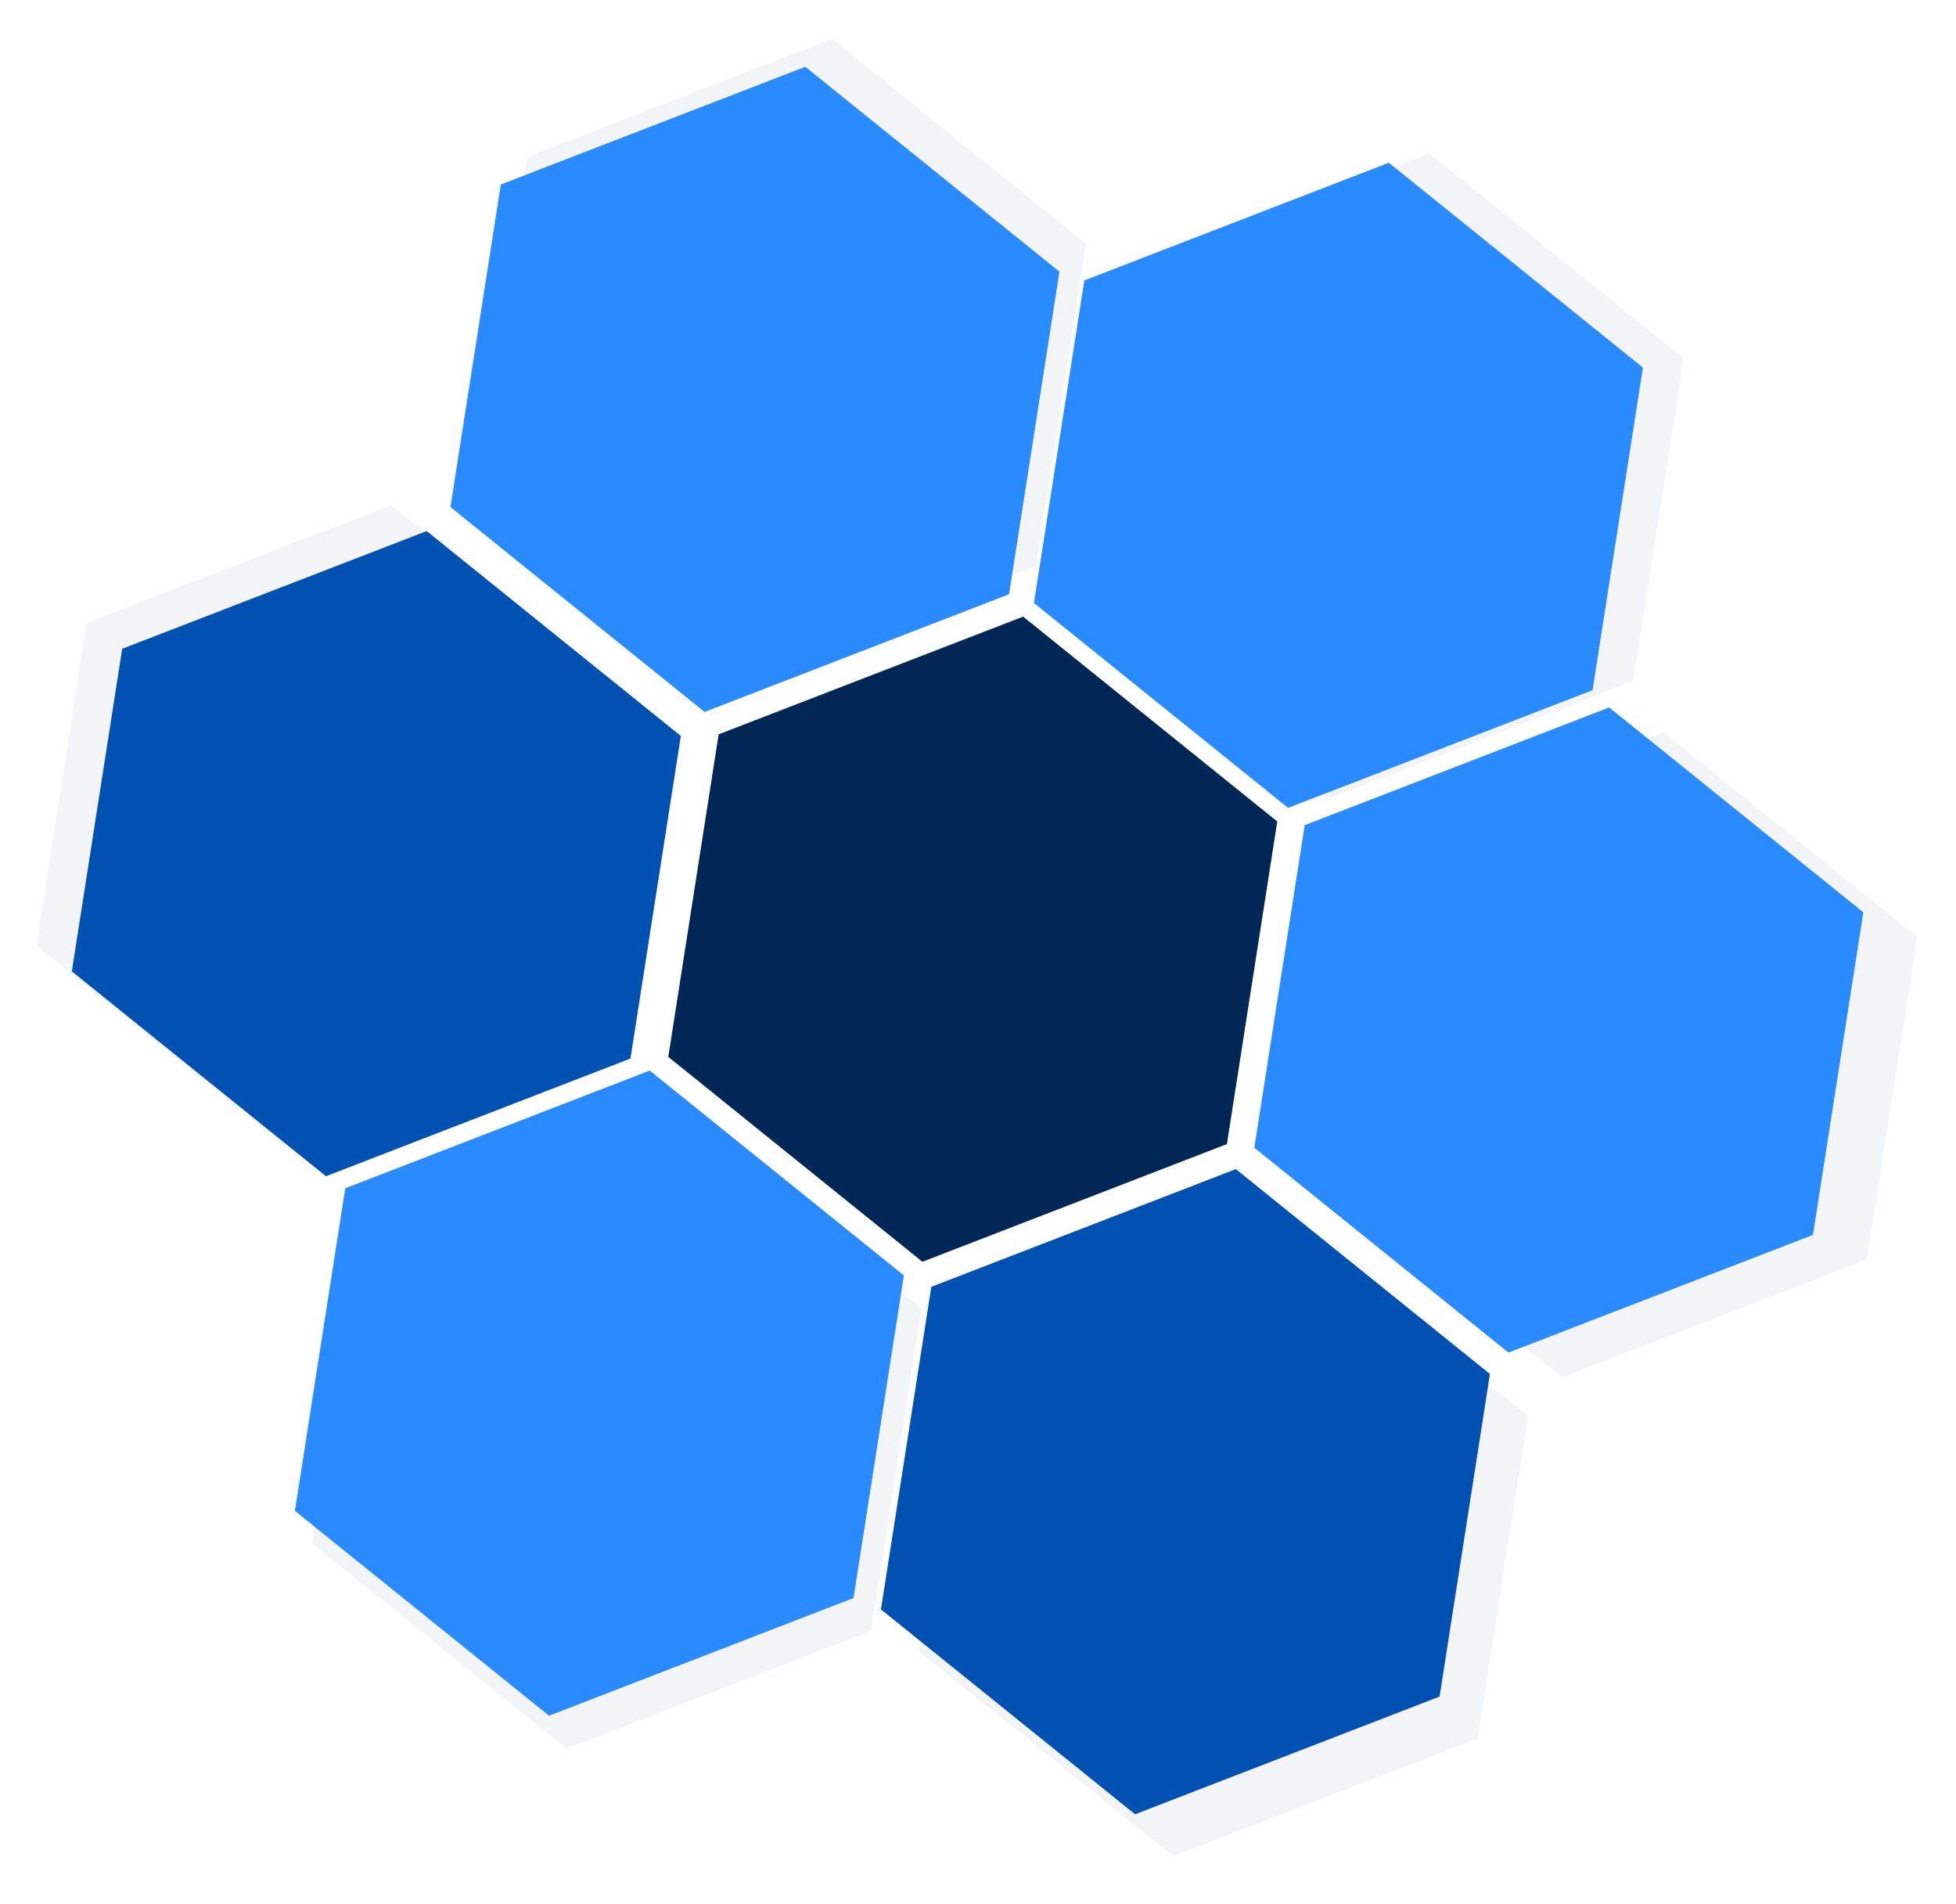<?xml version="1.0" encoding="UTF-8" standalone="no"?>
<!-- Created with Inkscape (http://www.inkscape.org/) -->

<svg
   width="34.444mm"
   height="33.526mm"
   viewBox="0 0 34.444 33.526"
   version="1.1"
   id="svg1"
   sodipodi:docname="icon.svg"
   inkscape:version="1.3 (0e150ed6c4, 2023-07-21)"
   xmlns:inkscape="http://www.inkscape.org/namespaces/inkscape"
   xmlns:sodipodi="http://sodipodi.sourceforge.net/DTD/sodipodi-0.dtd"
   xmlns="http://www.w3.org/2000/svg"
   xmlns:svg="http://www.w3.org/2000/svg">
  <sodipodi:namedview
     id="namedview1"
     pagecolor="#ffffff"
     bordercolor="#000000"
     borderopacity="0.25"
     inkscape:showpageshadow="2"
     inkscape:pageopacity="0.0"
     inkscape:pagecheckerboard="0"
     inkscape:deskcolor="#d1d1d1"
     inkscape:document-units="mm"
     inkscape:zoom="6.4160409"
     inkscape:cx="65.14921"
     inkscape:cy="63.356828"
     inkscape:window-width="1920"
     inkscape:window-height="1009"
     inkscape:window-x="-8"
     inkscape:window-y="-8"
     inkscape:window-maximized="1"
     inkscape:current-layer="layer1" />
  <defs
     id="defs1">
    <filter
       inkscape:collect="always"
       style="color-interpolation-filters:sRGB"
       id="filter8"
       x="-0.033"
       y="-0.031"
       width="1.066"
       height="1.062">
      <feGaussianBlur
         inkscape:collect="always"
         stdDeviation="0.147"
         id="feGaussianBlur8" />
    </filter>
  </defs>
  <g
     inkscape:label="Warstwa 1"
     inkscape:groupmode="layer"
     id="layer1"
     transform="translate(-67.805,-87.488)">
    <path
       sodipodi:type="star"
       style="opacity:0.218;mix-blend-mode:normal;fill:#001938;fill-opacity:1;stroke-width:0.265;filter:url(#filter8)"
       id="path10"
       inkscape:flatsided="true"
       sodipodi:sides="6"
       sodipodi:cx="83.337173"
       sodipodi:cy="94.707565"
       sodipodi:r1="5.7480698"
       sodipodi:r2="2.8740349"
       sodipodi:arg1="0.67846301"
       sodipodi:arg2="1.2020618"
       inkscape:rounded="0"
       inkscape:randomized="0"
       d="m 87.812,98.315 -5.362,2.072 -4.475,-3.607 0.887,-5.679 5.362,-2.072 4.475,3.607 z"
       inkscape:transform-center-x="0.46352859"
       inkscape:transform-center-y="-0.089033064"
       transform="translate(12.867,11.347)"
       inkscape:export-filename="path10.png"
       inkscape:export-xdpi="96"
       inkscape:export-ydpi="96" />
    <path
       sodipodi:type="star"
       style="opacity:0.218;mix-blend-mode:normal;fill:#001938;fill-opacity:1;stroke-width:0.265;filter:url(#filter8)"
       id="path11"
       inkscape:flatsided="true"
       sodipodi:sides="6"
       sodipodi:cx="83.337173"
       sodipodi:cy="94.707565"
       sodipodi:r1="5.7480698"
       sodipodi:r2="2.8740349"
       sodipodi:arg1="0.67846301"
       sodipodi:arg2="1.2020618"
       inkscape:rounded="0"
       inkscape:randomized="0"
       d="m 87.812,98.315 -5.362,2.072 -4.475,-3.607 0.887,-5.679 5.362,-2.072 4.475,3.607 z"
       inkscape:transform-center-x="0.46352859"
       inkscape:transform-center-y="-0.089033064"
       transform="translate(8.753,1.159)" />
    <path
       sodipodi:type="star"
       style="opacity:0.218;mix-blend-mode:normal;fill:#001938;fill-opacity:1;stroke-width:0.265;filter:url(#filter8)"
       id="path12"
       inkscape:flatsided="true"
       sodipodi:sides="6"
       sodipodi:cx="83.337173"
       sodipodi:cy="94.707565"
       sodipodi:r1="5.7480698"
       sodipodi:r2="2.8740349"
       sodipodi:arg1="0.67846301"
       sodipodi:arg2="1.2020618"
       inkscape:rounded="0"
       inkscape:randomized="0"
       d="m 87.812,98.315 -5.362,2.072 -4.475,-3.607 0.887,-5.679 5.362,-2.072 4.475,3.607 z"
       inkscape:transform-center-x="0.46352859"
       inkscape:transform-center-y="-0.089033064"
       transform="translate(-1.768,-0.857)" />
    <path
       sodipodi:type="star"
       style="opacity:0.218;mix-blend-mode:normal;fill:#001938;fill-opacity:1;stroke-width:0.265;filter:url(#filter8)"
       id="path13"
       inkscape:flatsided="true"
       sodipodi:sides="6"
       sodipodi:cx="83.337173"
       sodipodi:cy="94.707565"
       sodipodi:r1="5.7480698"
       sodipodi:r2="2.8740349"
       sodipodi:arg1="0.67846301"
       sodipodi:arg2="1.2020618"
       inkscape:rounded="0"
       inkscape:randomized="0"
       d="m 87.812,98.315 -5.362,2.072 -4.475,-3.607 0.887,-5.679 5.362,-2.072 4.475,3.607 z"
       inkscape:transform-center-x="0.46352859"
       inkscape:transform-center-y="-0.089033064"
       transform="translate(-9.529,7.352)" />
    <path
       sodipodi:type="star"
       style="opacity:0.218;mix-blend-mode:normal;fill:#001938;fill-opacity:1;stroke-width:0.265;filter:url(#filter8)"
       id="path9"
       inkscape:flatsided="true"
       sodipodi:sides="6"
       sodipodi:cx="83.337173"
       sodipodi:cy="94.707565"
       sodipodi:r1="5.7480698"
       sodipodi:r2="2.8740349"
       sodipodi:arg1="0.67846301"
       sodipodi:arg2="1.2020618"
       inkscape:rounded="0"
       inkscape:randomized="0"
       d="m 87.812,98.315 -5.362,2.072 -4.475,-3.607 0.887,-5.679 5.362,-2.072 4.475,3.607 z"
       inkscape:transform-center-x="0.46352859"
       inkscape:transform-center-y="-0.089033064"
       transform="translate(6.014,19.78)" />
    <path
       sodipodi:type="star"
       style="opacity:0.218;mix-blend-mode:normal;fill:#001938;fill-opacity:1;stroke-width:0.265;filter:url(#filter8)"
       id="path8"
       inkscape:flatsided="true"
       sodipodi:sides="6"
       sodipodi:cx="83.337173"
       sodipodi:cy="94.707565"
       sodipodi:r1="5.7480698"
       sodipodi:r2="2.8740349"
       sodipodi:arg1="0.67846301"
       sodipodi:arg2="1.2020618"
       inkscape:rounded="0"
       inkscape:randomized="0"
       d="m 87.812,98.315 -5.362,2.072 -4.475,-3.607 0.887,-5.679 5.362,-2.072 4.475,3.607 z"
       inkscape:transform-center-x="0.46352859"
       inkscape:transform-center-y="-0.089033064"
       transform="translate(-4.668,17.886)" />
    <path
       sodipodi:type="star"
       style="fill:#2a8aff;fill-opacity:1;stroke-width:0.265"
       id="path1"
       inkscape:flatsided="true"
       sodipodi:sides="6"
       sodipodi:cx="83.337173"
       sodipodi:cy="94.707565"
       sodipodi:r1="5.7480698"
       sodipodi:r2="2.8740349"
       sodipodi:arg1="0.67846301"
       sodipodi:arg2="1.2020618"
       inkscape:rounded="0"
       inkscape:randomized="0"
       d="m 87.812,98.315 -5.362,2.072 -4.475,-3.607 0.887,-5.679 5.362,-2.072 4.475,3.607 z"
       inkscape:transform-center-x="0.46352859"
       inkscape:transform-center-y="-0.089033064"
       transform="translate(-2.238,-0.365)" />
    <path
       sodipodi:type="star"
       style="fill:#002755;fill-opacity:1;stroke-width:0.265"
       id="path2"
       inkscape:flatsided="true"
       sodipodi:sides="6"
       sodipodi:cx="83.337173"
       sodipodi:cy="94.707565"
       sodipodi:r1="5.7480698"
       sodipodi:r2="2.8740349"
       sodipodi:arg1="0.67846301"
       sodipodi:arg2="1.2020618"
       inkscape:rounded="0"
       inkscape:randomized="0"
       d="m 87.812,98.315 -5.362,2.072 -4.475,-3.607 0.887,-5.679 5.362,-2.072 4.475,3.607 z"
       inkscape:transform-center-x="0.46352859"
       inkscape:transform-center-y="-0.089033064"
       transform="translate(1.598,9.315)" />
    <path
       sodipodi:type="star"
       style="fill:#0051b2;fill-opacity:1;stroke-width:0.265"
       id="path3"
       inkscape:flatsided="true"
       sodipodi:sides="6"
       sodipodi:cx="83.337173"
       sodipodi:cy="94.707565"
       sodipodi:r1="5.7480698"
       sodipodi:r2="2.8740349"
       sodipodi:arg1="0.67846301"
       sodipodi:arg2="1.2020618"
       inkscape:rounded="0"
       inkscape:randomized="0"
       d="m 87.812,98.315 -5.362,2.072 -4.475,-3.607 0.887,-5.679 5.362,-2.072 4.475,3.607 z"
       inkscape:transform-center-x="0.46352859"
       inkscape:transform-center-y="-0.089033064"
       transform="translate(-8.905,7.809)" />
    <path
       sodipodi:type="star"
       style="fill:#2a8aff;fill-opacity:1;stroke-width:0.265"
       id="path4"
       inkscape:flatsided="true"
       sodipodi:sides="6"
       sodipodi:cx="83.337173"
       sodipodi:cy="94.707565"
       sodipodi:r1="5.7480698"
       sodipodi:r2="2.8740349"
       sodipodi:arg1="0.67846301"
       sodipodi:arg2="1.2020618"
       inkscape:rounded="0"
       inkscape:randomized="0"
       d="m 87.812,98.315 -5.362,2.072 -4.475,-3.607 0.887,-5.679 5.362,-2.072 4.475,3.607 z"
       inkscape:transform-center-x="0.46352859"
       inkscape:transform-center-y="-0.089033064"
       transform="translate(8.037,1.324)" />
    <path
       sodipodi:type="star"
       style="fill:#2a8aff;fill-opacity:1;stroke-width:0.265"
       id="path5"
       inkscape:flatsided="true"
       sodipodi:sides="6"
       sodipodi:cx="83.337173"
       sodipodi:cy="94.707565"
       sodipodi:r1="5.7480698"
       sodipodi:r2="2.8740349"
       sodipodi:arg1="0.67846301"
       sodipodi:arg2="1.2020618"
       inkscape:rounded="0"
       inkscape:randomized="0"
       d="m 87.812,98.315 -5.362,2.072 -4.475,-3.607 0.887,-5.679 5.362,-2.072 4.475,3.607 z"
       inkscape:transform-center-x="0.46352859"
       inkscape:transform-center-y="-0.089033064"
       transform="translate(11.918,10.914)" />
    <path
       sodipodi:type="star"
       style="fill:#0051b2;fill-opacity:1;stroke-width:0.265"
       id="path6"
       inkscape:flatsided="true"
       sodipodi:sides="6"
       sodipodi:cx="83.337173"
       sodipodi:cy="94.707565"
       sodipodi:r1="5.7480698"
       sodipodi:r2="2.8740349"
       sodipodi:arg1="0.67846301"
       sodipodi:arg2="1.2020618"
       inkscape:rounded="0"
       inkscape:randomized="0"
       d="m 87.812,98.315 -5.362,2.072 -4.475,-3.607 0.887,-5.679 5.362,-2.072 4.475,3.607 z"
       inkscape:transform-center-x="0.46352859"
       inkscape:transform-center-y="-0.089033064"
       transform="translate(5.343,19.042)" />
    <path
       sodipodi:type="star"
       style="fill:#2a8aff;fill-opacity:1;stroke-width:0.265"
       id="path7"
       inkscape:flatsided="true"
       sodipodi:sides="6"
       sodipodi:cx="83.337173"
       sodipodi:cy="94.707565"
       sodipodi:r1="5.7480698"
       sodipodi:r2="2.8740349"
       sodipodi:arg1="0.67846301"
       sodipodi:arg2="1.2020618"
       inkscape:rounded="0"
       inkscape:randomized="0"
       d="m 87.812,98.315 -5.362,2.072 -4.475,-3.607 0.887,-5.679 5.362,-2.072 4.475,3.607 z"
       inkscape:transform-center-x="0.46352859"
       inkscape:transform-center-y="-0.089033064"
       transform="translate(-4.977,17.307)" />
  </g>
</svg>
